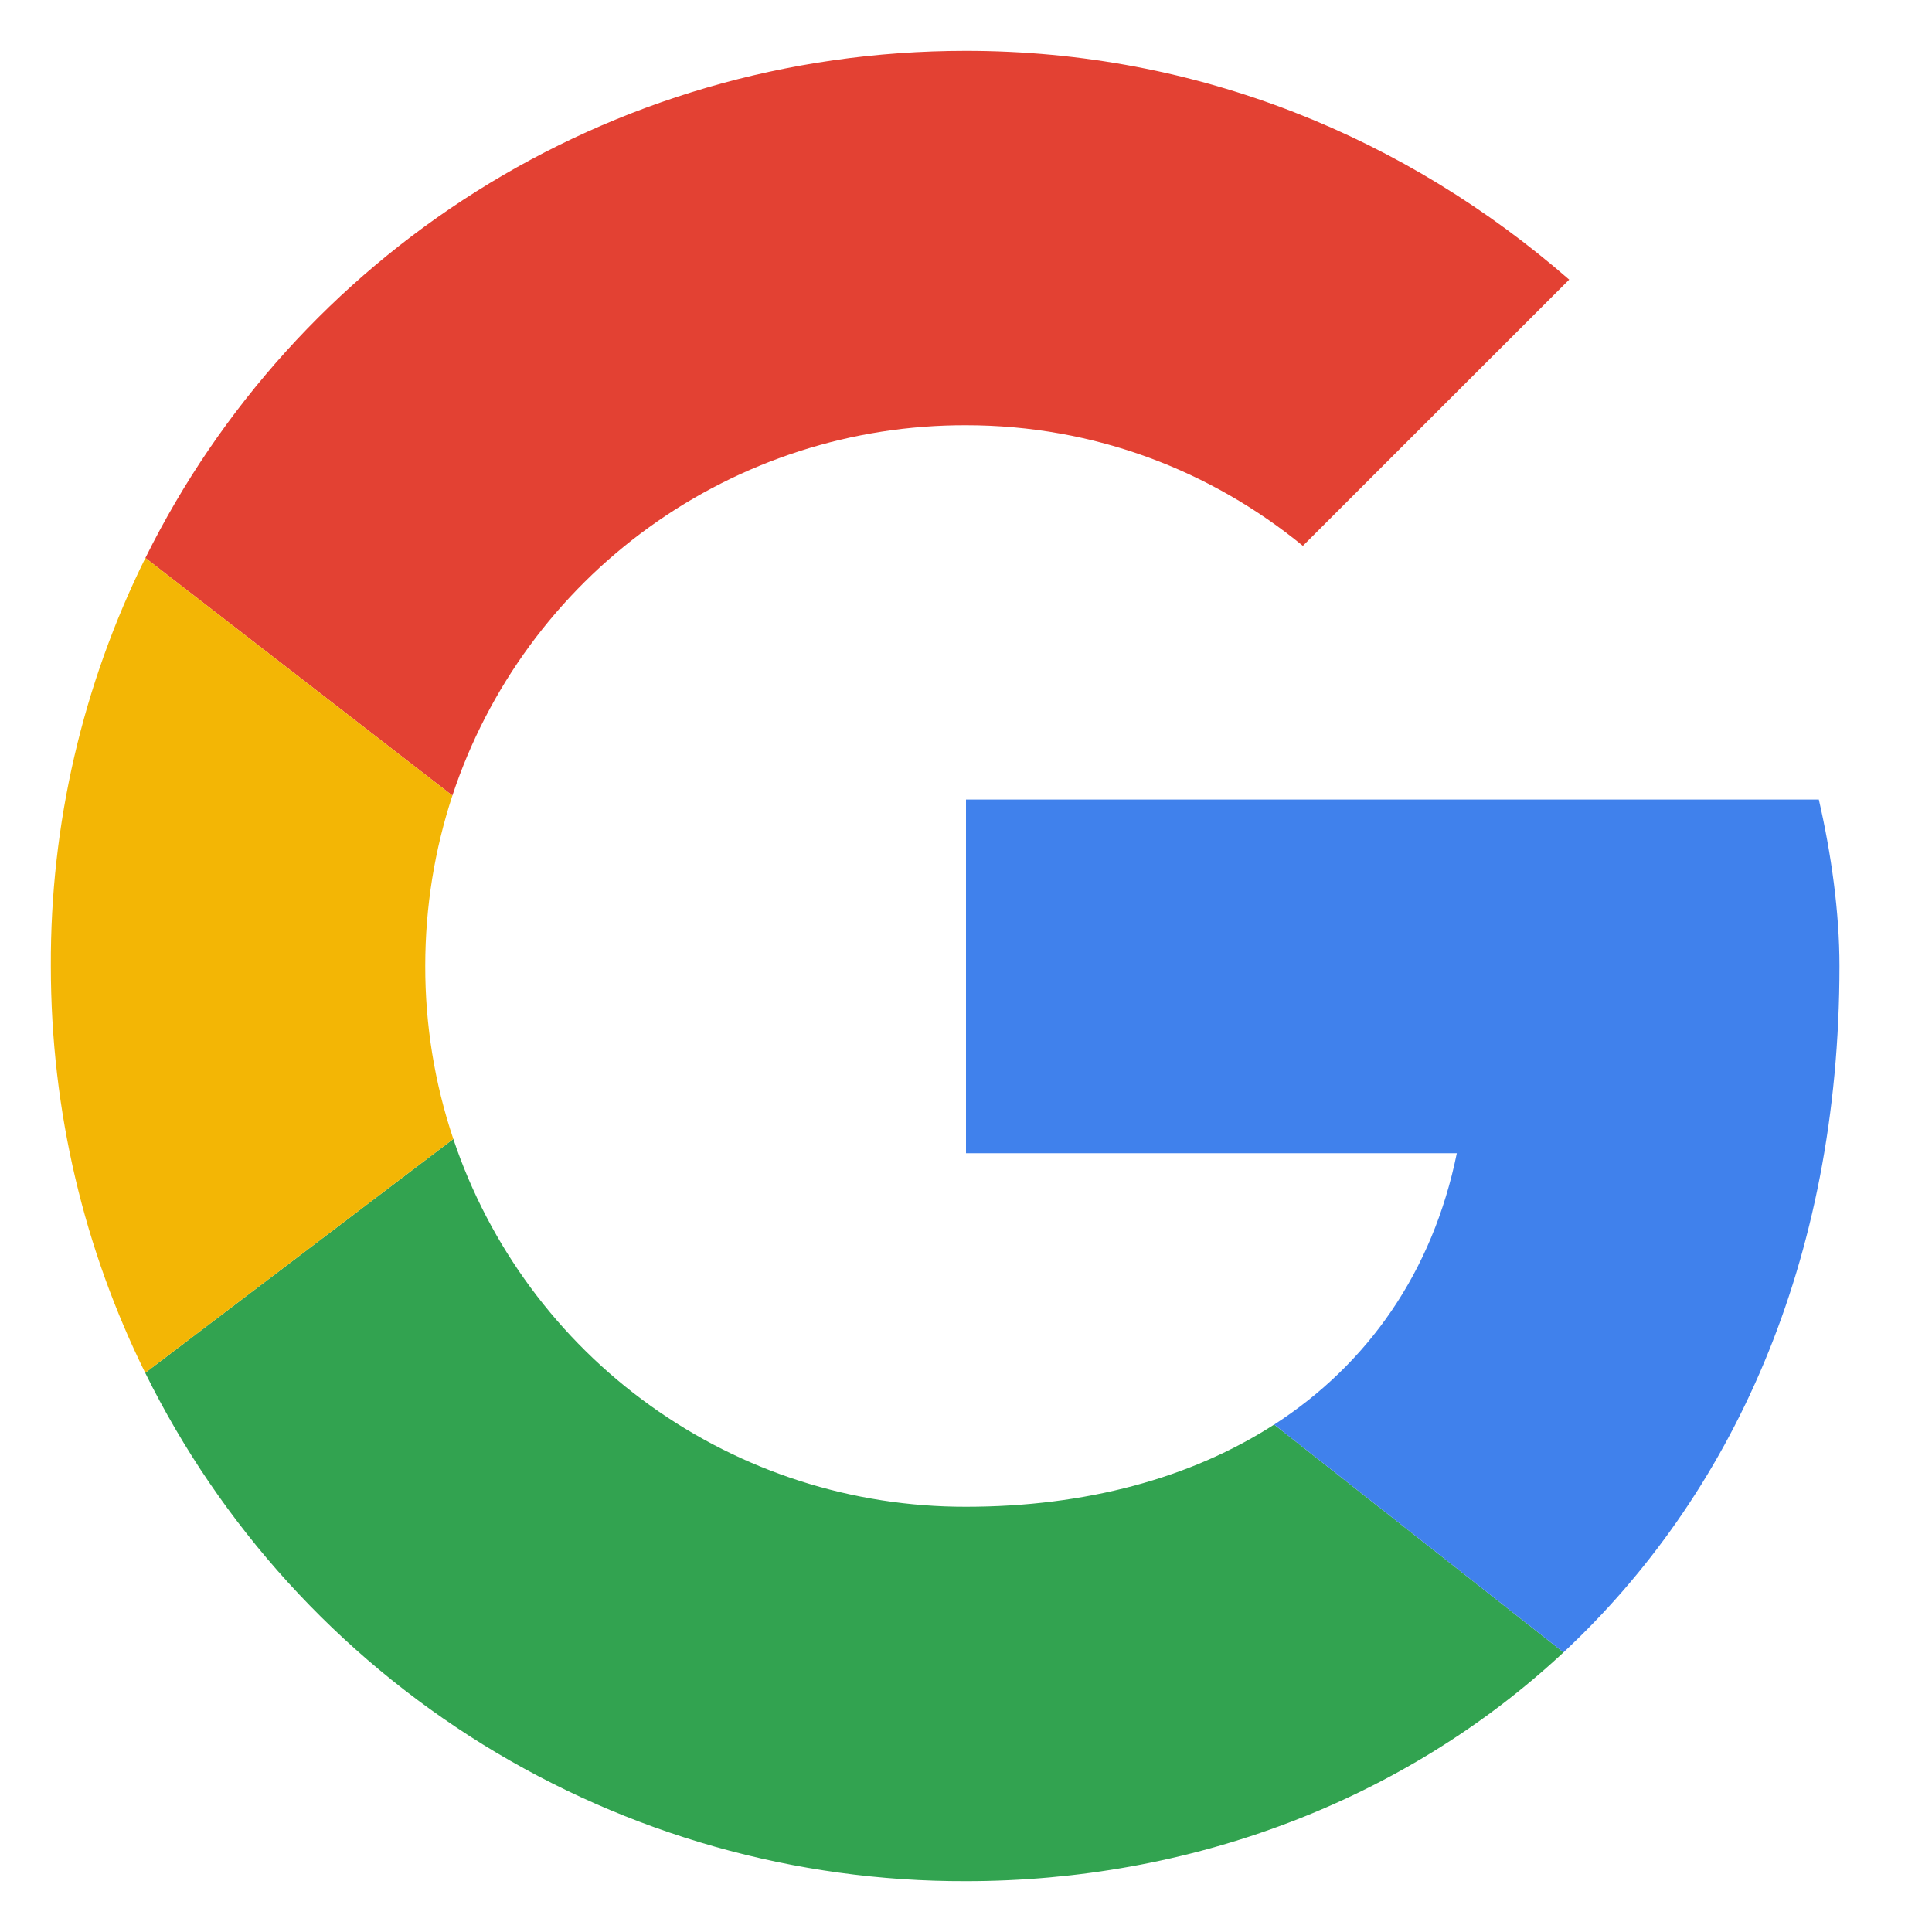 <svg width="19" height="19" viewBox="0 0 19 19" fill="none" xmlns="http://www.w3.org/2000/svg">
<g clip-path="url(#clip0_202_149)">
<path d="M4.449 7.824C4.8 6.762 5.478 5.838 6.385 5.184C7.292 4.53 8.382 4.179 9.5 4.182C10.768 4.182 11.914 4.632 12.813 5.368L15.432 2.75C13.836 1.359 11.791 0.5 9.5 0.5C5.952 0.5 2.898 2.523 1.43 5.487L4.449 7.824Z" fill="#E34133"/>
<path d="M12.53 14.01C11.713 14.537 10.675 14.818 9.5 14.818C8.386 14.82 7.3 14.473 6.395 13.823C5.49 13.174 4.812 12.257 4.458 11.201L1.428 13.501C2.171 15.006 3.322 16.272 4.749 17.156C6.176 18.039 7.822 18.505 9.5 18.5C11.7 18.5 13.801 17.718 15.376 16.25L12.531 14.01H12.53Z" fill="#32A350"/>
<path d="M15.376 16.25C17.022 14.714 18.09 12.428 18.09 9.5C18.09 8.967 18.009 8.395 17.887 7.863H9.5V11.341H14.327C14.089 12.511 13.45 13.416 12.531 14.01L15.376 16.25Z" fill="#4081EC"/>
<path d="M4.458 11.201C4.274 10.653 4.181 10.078 4.182 9.5C4.182 8.913 4.276 8.35 4.449 7.824L1.43 5.487C0.812 6.734 0.494 8.108 0.5 9.5C0.5 10.94 0.834 12.297 1.428 13.501L4.458 11.201Z" fill="#F3B605"/>
</g>
<defs>
<clipPath id="clip0_202_149">
<rect width="18" height="18" fill="white" transform="translate(0.5 0.5)"/>
</clipPath>
</defs>
</svg>
